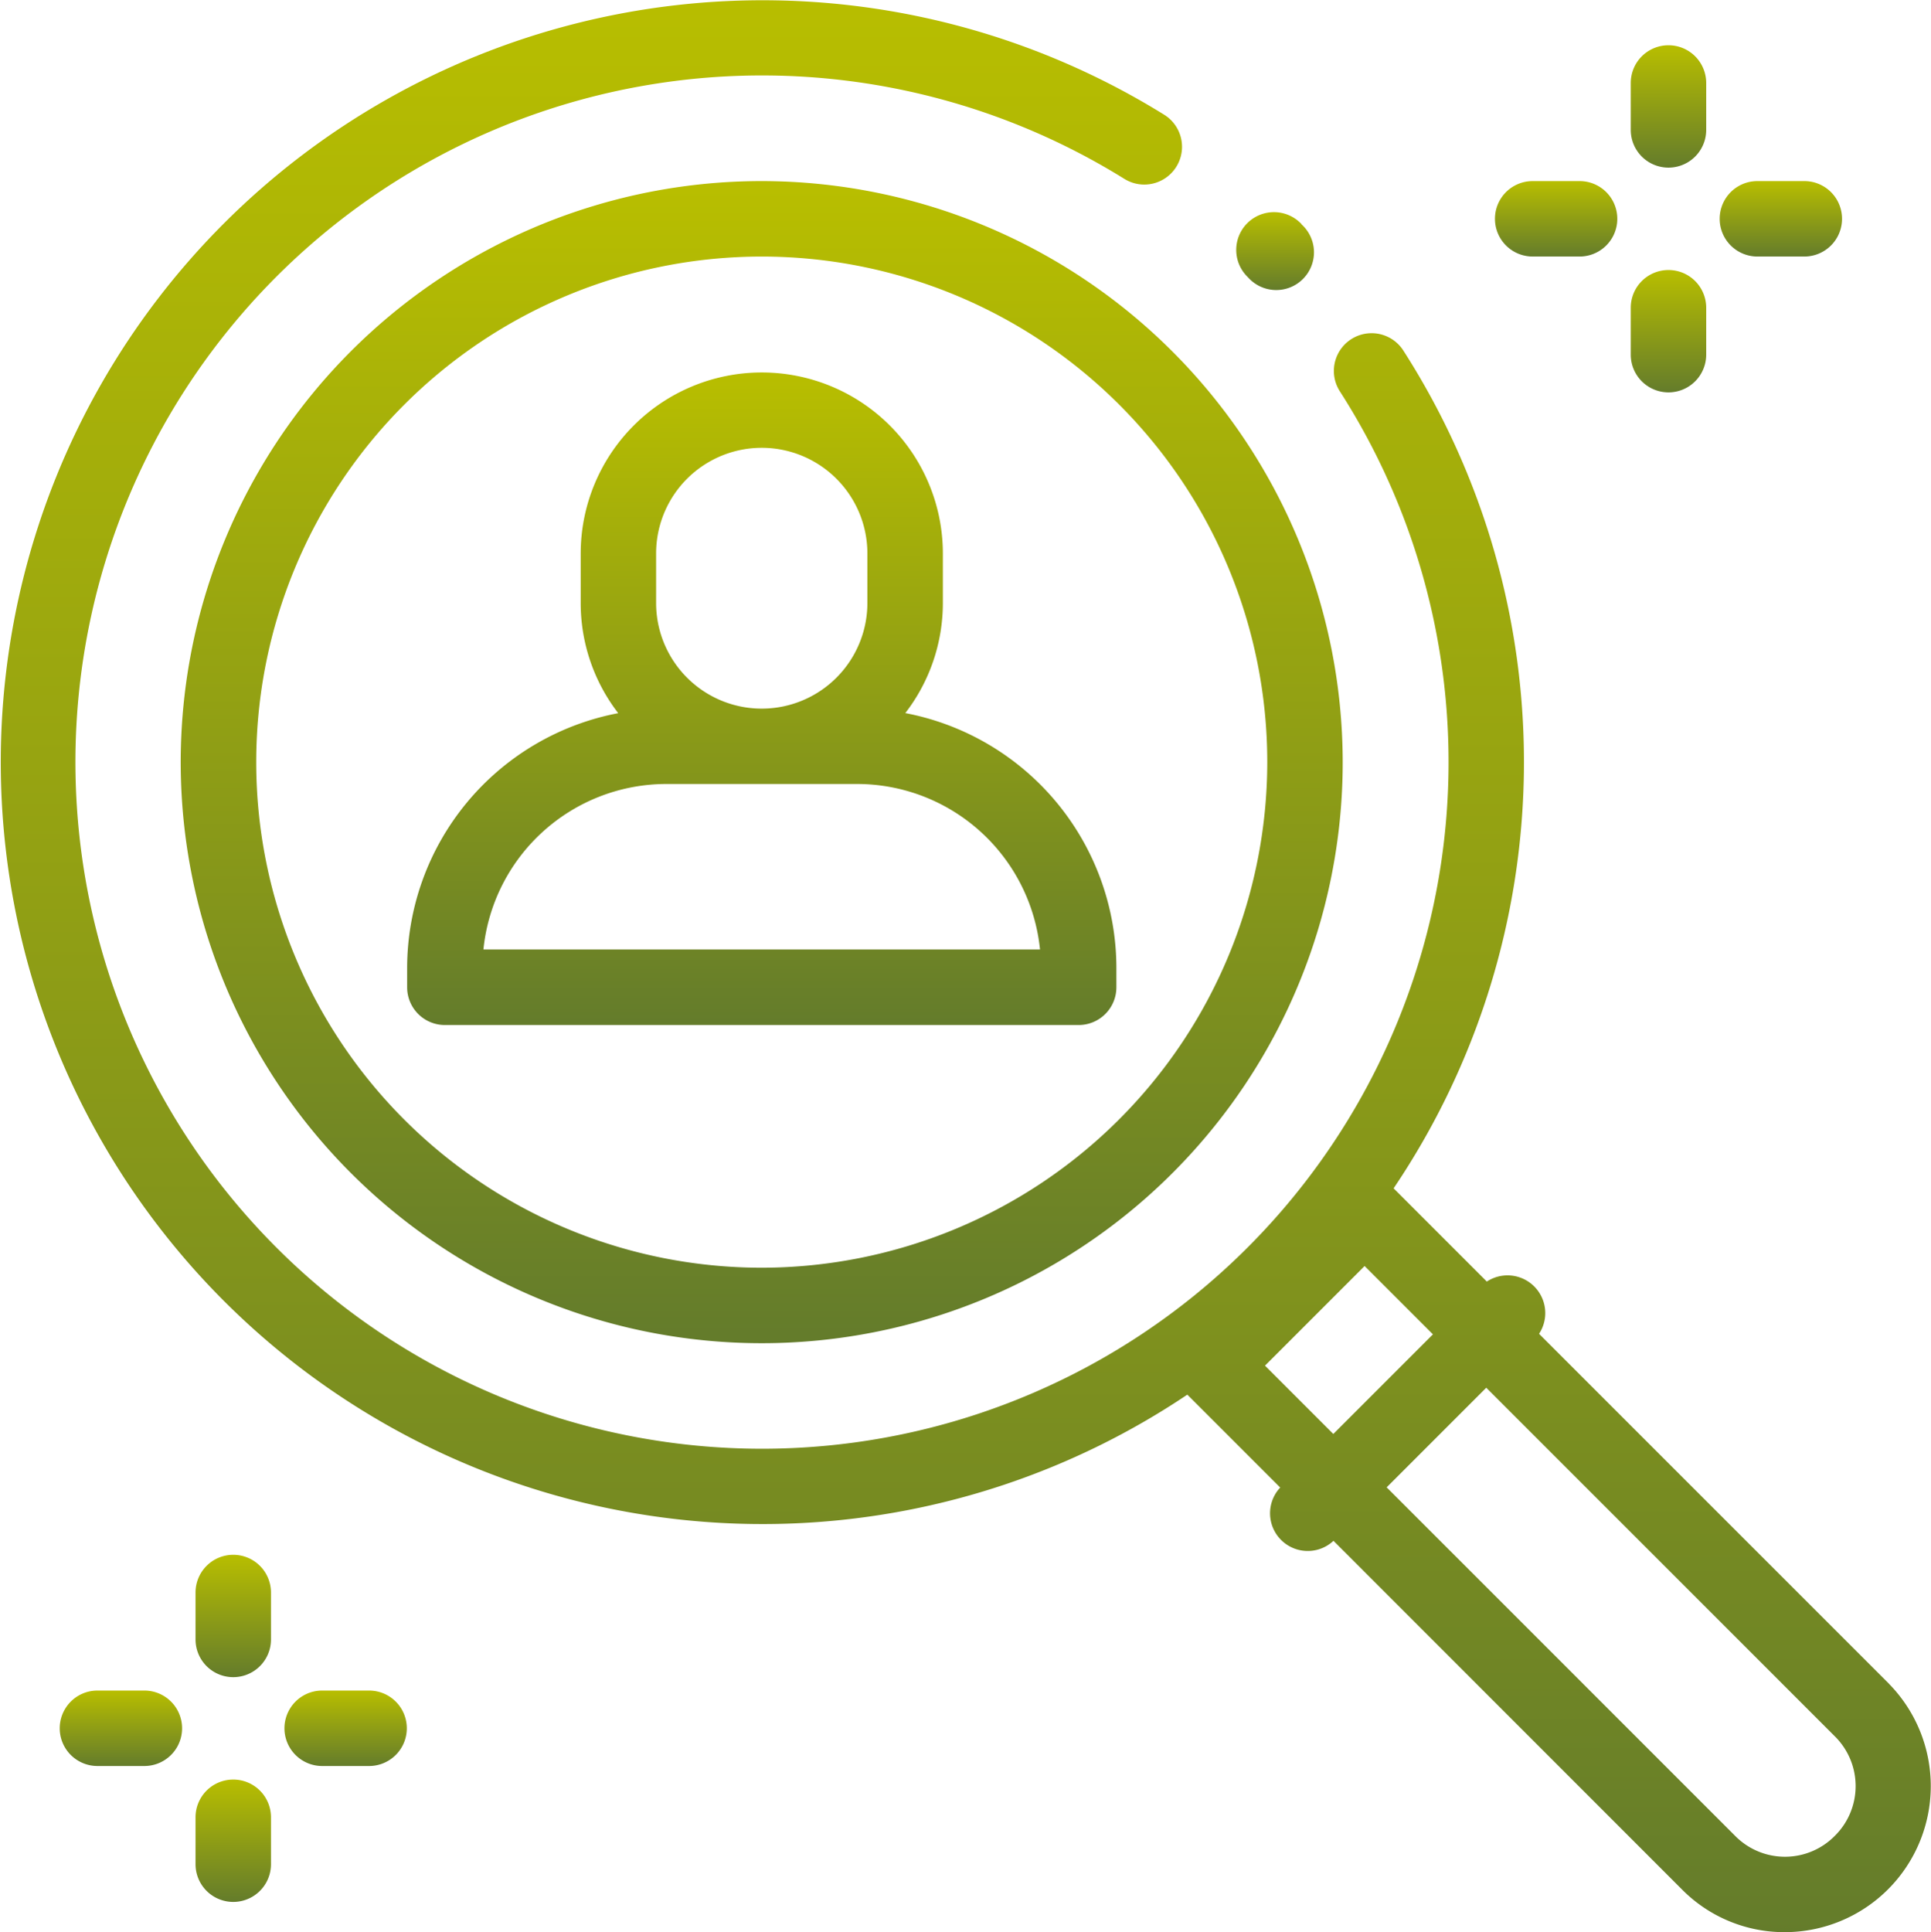<svg xmlns="http://www.w3.org/2000/svg" xmlns:xlink="http://www.w3.org/1999/xlink" viewBox="0 0 58 58.027">
  <defs>
    <style>
      .cls-1 {
        fill: url(#linear-gradient);
      }
    </style>
    <linearGradient id="linear-gradient" x1="0.5" x2="0.5" y2="1" gradientUnits="objectBoundingBox">
      <stop offset="0" stop-color="#b8be00"/>
      <stop offset="1" stop-color="#647c2b"/>
    </linearGradient>
  </defs>
  <g id="find-my-friend" transform="translate(-0.12 0)">
    <g id="Group_46" data-name="Group 46" transform="translate(0.12 0)">
      <g id="Group_45" data-name="Group 45" transform="translate(0 0)">
        <path id="Path_39" data-name="Path 39" class="cls-1" d="M56.855,50.564,46.348,40.058a1.133,1.133,0,0,0-1.569-1.569l-2.8-2.8a22.891,22.891,0,0,0,.292-25.162,1.133,1.133,0,0,0-1.906,1.226,20.622,20.622,0,1,1-6.475-6.382,1.133,1.133,0,0,0,1.2-1.924,22.882,22.882,0,1,0,.693,38.438l2.79,2.79a1.132,1.132,0,0,0,1.6,1.6L50.657,56.762a4.321,4.321,0,0,0,3.067,1.266,4.387,4.387,0,0,0,3.13-7.463Zm-18.739-9.55,2.992-2.992,2.052,2.052-2.992,2.992ZM55.23,55.137a2.1,2.1,0,0,1-2.97.022L41.77,44.669l2.992-2.992L55.252,52.167A2.1,2.1,0,0,1,55.23,55.137Z" transform="translate(-0.12 0)"/>
      </g>
    </g>
    <g id="Group_48" data-name="Group 48" transform="translate(37.251 6.371)">
      <g id="Group_47" data-name="Group 47">
        <path id="Path_40" data-name="Path 40" class="cls-1" d="M329.7,56.573l-.025-.025a1.133,1.133,0,1,0-1.607,1.6l.029.03a1.133,1.133,0,1,0,1.6-1.6Z" transform="translate(-327.737 -56.214)"/>
      </g>
    </g>
    <g id="Group_50" data-name="Group 50" transform="translate(5.549 5.438)">
      <g id="Group_49" data-name="Group 49">
        <path id="Path_41" data-name="Path 41" class="cls-1" d="M65.469,47.981A17.451,17.451,0,1,0,82.919,65.432,17.47,17.47,0,0,0,65.469,47.981Zm0,32.635A15.184,15.184,0,1,1,80.653,65.432,15.2,15.2,0,0,1,65.469,80.616Z" transform="translate(-48.018 -47.981)"/>
      </g>
    </g>
    <g id="Group_52" data-name="Group 52" transform="translate(12.348 11.183)">
      <g id="Group_51" data-name="Group 51">
        <path id="Path_42" data-name="Path 42" class="cls-1" d="M122.972,108.907A5.41,5.41,0,0,0,124.1,105.6v-1.484a5.439,5.439,0,1,0-10.878,0V105.6a5.409,5.409,0,0,0,1.127,3.309,7.8,7.8,0,0,0-6.34,7.648v.585a1.133,1.133,0,0,0,1.133,1.133h19.037a1.133,1.133,0,0,0,1.133-1.133v-.585A7.8,7.8,0,0,0,122.972,108.907Zm-7.485-4.794a3.173,3.173,0,1,1,6.346,0V105.6a3.173,3.173,0,0,1-6.346,0ZM110.3,116.007a5.526,5.526,0,0,1,5.492-4.971h5.734a5.526,5.526,0,0,1,5.492,4.971Z" transform="translate(-108.008 -98.674)"/>
      </g>
    </g>
    <g id="Group_54" data-name="Group 54" transform="translate(49.102 1.359)">
      <g id="Group_53" data-name="Group 53">
        <path id="Path_43" data-name="Path 43" class="cls-1" d="M433.44,11.987a1.133,1.133,0,0,0-1.133,1.133v1.409a1.133,1.133,0,0,0,2.266,0V13.12A1.133,1.133,0,0,0,433.44,11.987Z" transform="translate(-432.307 -11.987)"/>
      </g>
    </g>
    <g id="Group_56" data-name="Group 56" transform="translate(49.102 8.109)">
      <g id="Group_55" data-name="Group 55">
        <path id="Path_44" data-name="Path 44" class="cls-1" d="M433.44,71.547a1.133,1.133,0,0,0-1.133,1.133v1.409a1.133,1.133,0,0,0,2.266,0V72.68A1.133,1.133,0,0,0,433.44,71.547Z" transform="translate(-432.307 -71.547)"/>
      </g>
    </g>
    <g id="Group_58" data-name="Group 58" transform="translate(51.773 5.438)">
      <g id="Group_57" data-name="Group 57">
        <path id="Path_45" data-name="Path 45" class="cls-1" d="M458.415,47.981h-1.409a1.133,1.133,0,1,0,0,2.266h1.409a1.133,1.133,0,1,0,0-2.266Z" transform="translate(-455.873 -47.981)"/>
      </g>
    </g>
    <g id="Group_60" data-name="Group 60" transform="translate(45.023 5.438)">
      <g id="Group_59" data-name="Group 59">
        <path id="Path_46" data-name="Path 46" class="cls-1" d="M398.854,47.981h-1.409a1.133,1.133,0,0,0,0,2.266h1.409a1.133,1.133,0,0,0,0-2.266Z" transform="translate(-396.312 -47.981)"/>
      </g>
    </g>
    <g id="Group_62" data-name="Group 62" transform="translate(5.993 46.695)">
      <g id="Group_61" data-name="Group 61">
        <path id="Path_47" data-name="Path 47" class="cls-1" d="M53.072,412.008a1.133,1.133,0,0,0-1.133,1.133v1.409a1.133,1.133,0,0,0,2.266,0v-1.409A1.133,1.133,0,0,0,53.072,412.008Z" transform="translate(-51.939 -412.008)"/>
      </g>
    </g>
    <g id="Group_64" data-name="Group 64" transform="translate(5.993 53.445)">
      <g id="Group_63" data-name="Group 63">
        <path id="Path_48" data-name="Path 48" class="cls-1" d="M53.072,471.568a1.133,1.133,0,0,0-1.133,1.133v1.409a1.133,1.133,0,0,0,2.266,0V472.7A1.133,1.133,0,0,0,53.072,471.568Z" transform="translate(-51.939 -471.568)"/>
      </g>
    </g>
    <g id="Group_66" data-name="Group 66" transform="translate(8.664 50.774)">
      <g id="Group_65" data-name="Group 65">
        <path id="Path_49" data-name="Path 49" class="cls-1" d="M78.047,448H76.638a1.133,1.133,0,1,0,0,2.266h1.409a1.133,1.133,0,1,0,0-2.266Z" transform="translate(-75.505 -448.002)"/>
      </g>
    </g>
    <g id="Group_68" data-name="Group 68" transform="translate(1.914 50.774)">
      <g id="Group_67" data-name="Group 67">
        <path id="Path_50" data-name="Path 50" class="cls-1" d="M18.487,448H17.078a1.133,1.133,0,1,0,0,2.266h1.409a1.133,1.133,0,1,0,0-2.266Z" transform="translate(-15.945 -448.002)"/>
      </g>
    </g>
  </g>
</svg>
